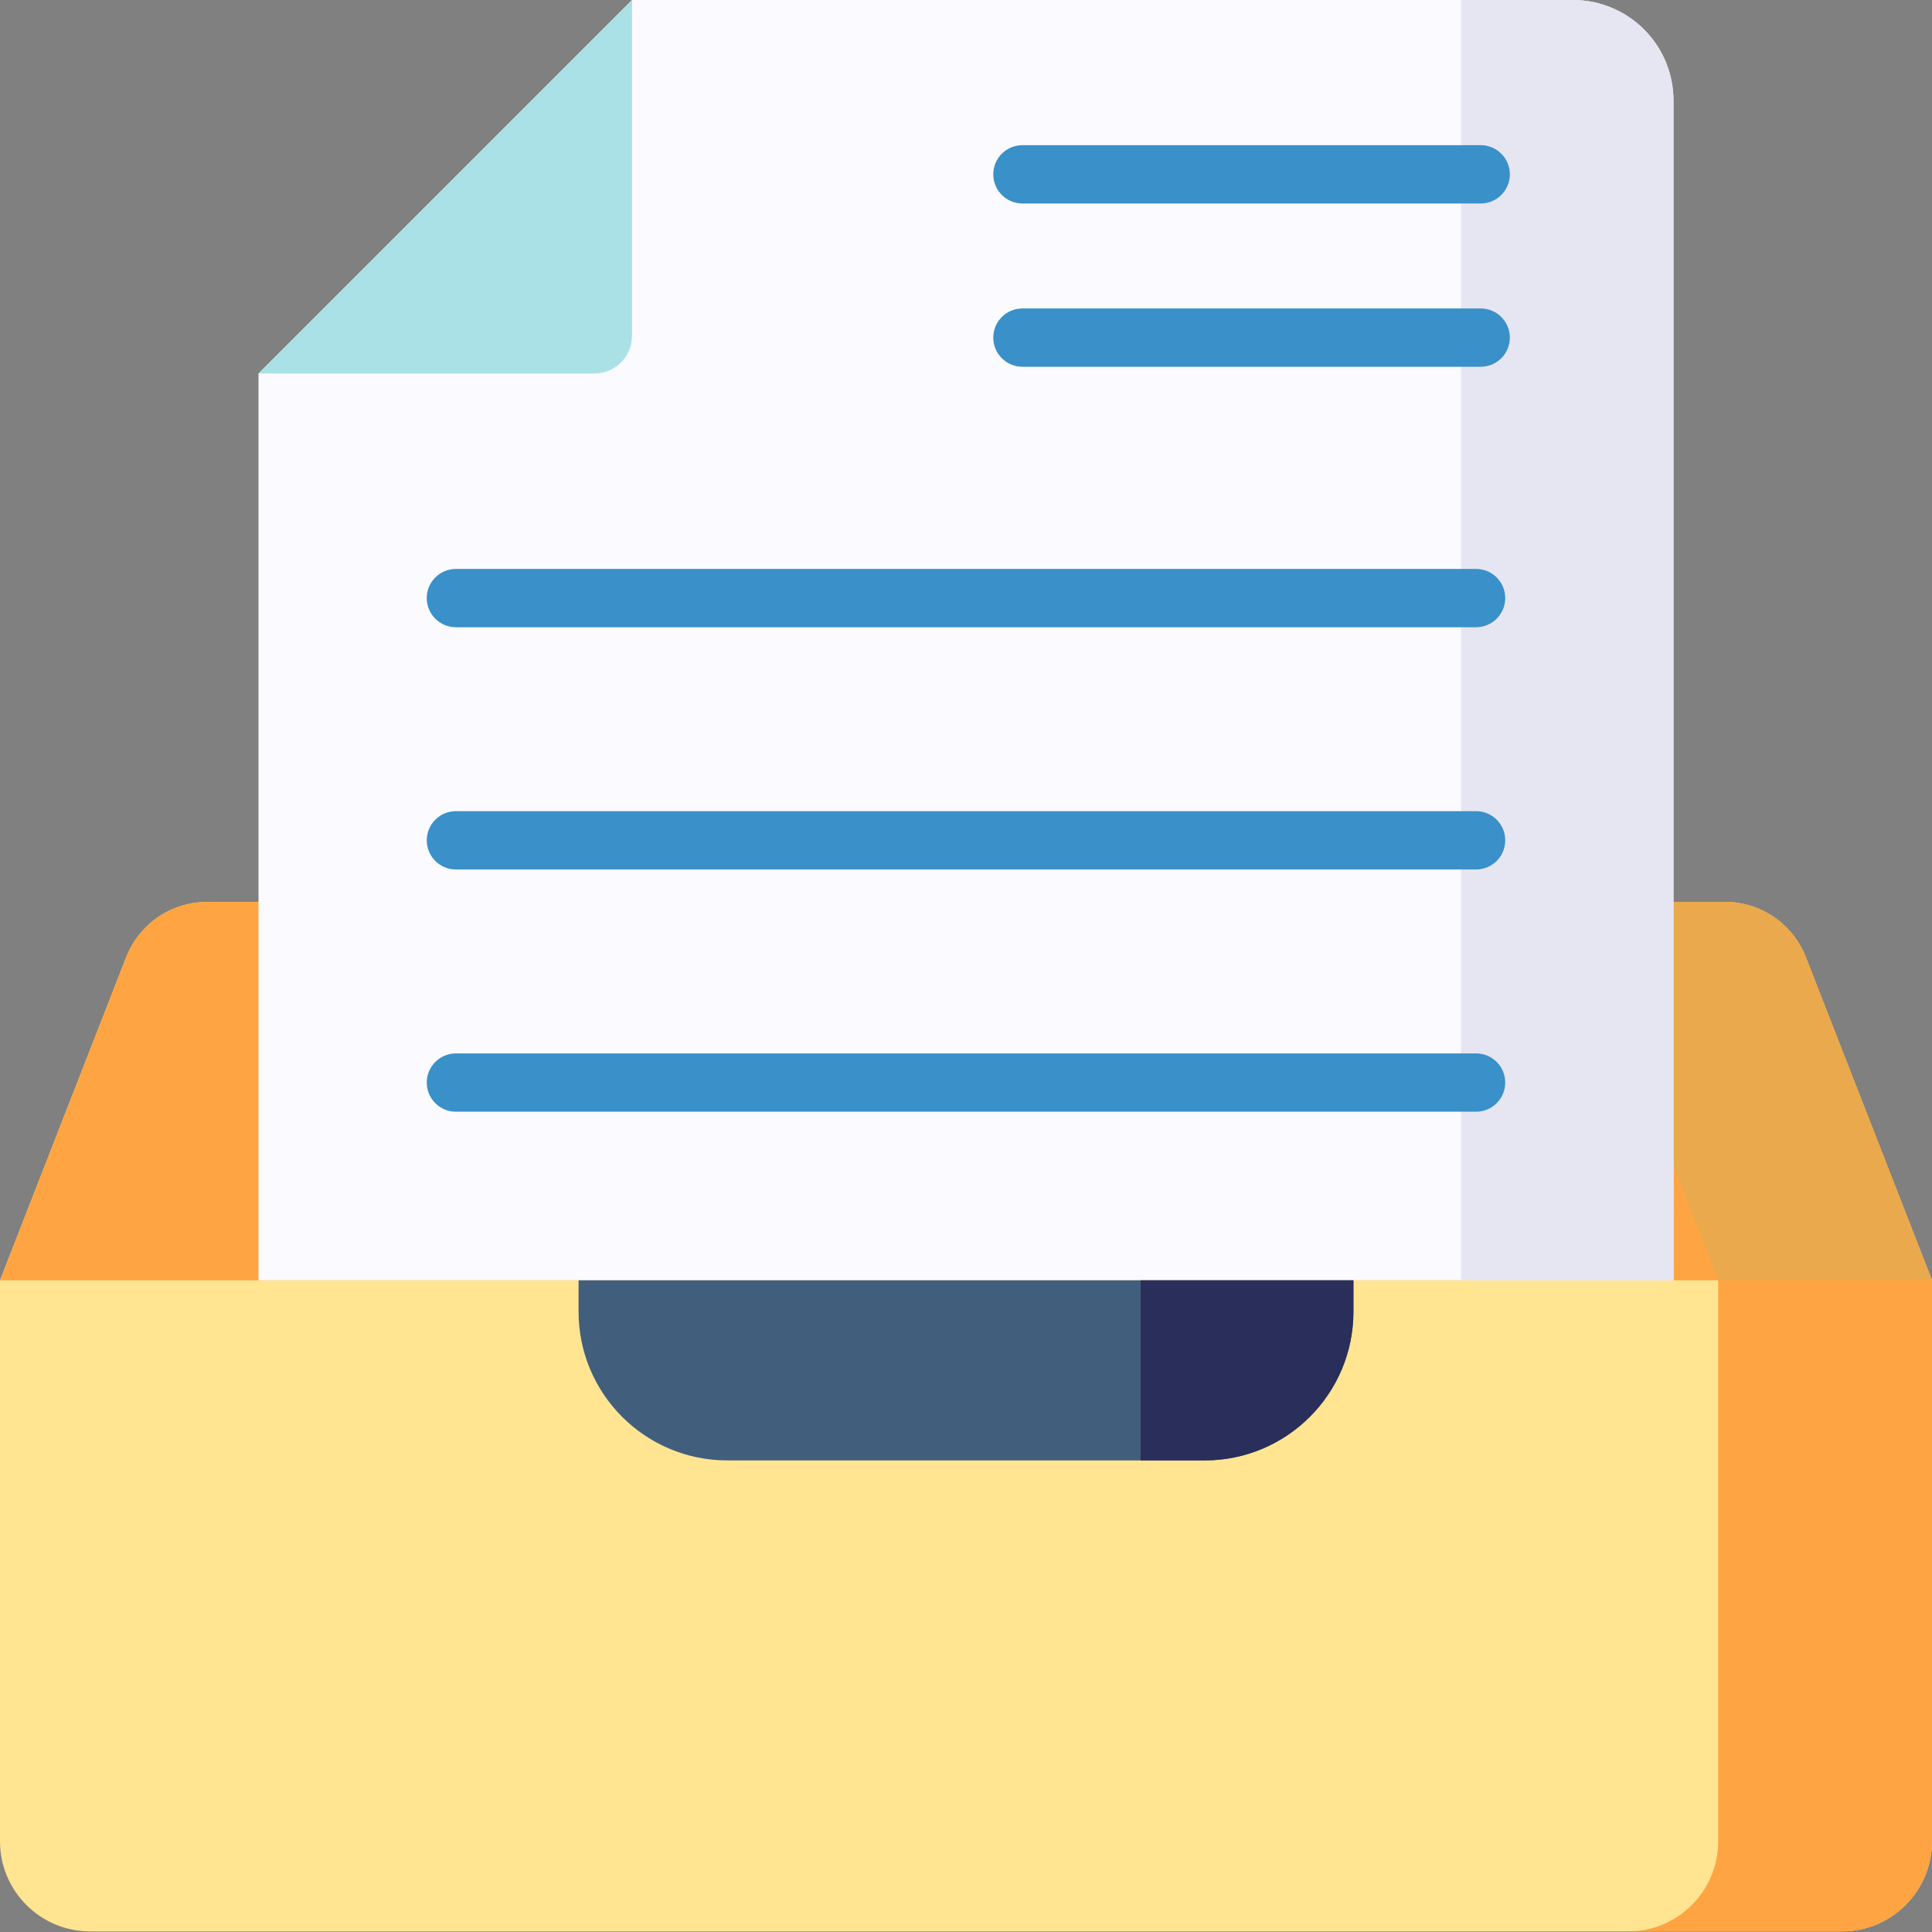 <svg height="512pt" viewBox="0 0 512 512" width="512pt" xmlns="http://www.w3.org/2000/svg"><rect x="0" y="0" width="512" height="512" fill="#808080" stroke="none"/><path d="m478.555 253.656c-3.445-8.824-11.949-14.633-21.422-14.633h-402.266c-9.473 0-17.977 5.809-21.422 14.633l-33.445 85.637v148.656c0 13.199 10.699 23.898 23.898 23.898h464.203c13.199 0 23.898-10.699 23.898-23.898v-148.656zm0 0" fill="#ffe591"/><path d="m478.555 253.656c-3.445-8.824-11.949-14.633-21.422-14.633h-40.953l39.16 100.273v148.652c0 13.199-10.699 23.902-23.898 23.902h56.66c13.199 0 23.898-10.703 23.898-23.902v-148.656zm0 0" fill="#ffa442"/><path d="m457.133 239.023h-402.266c-9.473 0-17.977 5.809-21.422 14.633l-33.445 85.637h512l-33.445-85.637c-3.445-8.824-11.949-14.633-21.422-14.633zm0 0" fill="#ffa442"/><path d="m457.133 239.023h-40.953l39.16 100.27h56.66l-33.445-85.637c-3.445-8.824-11.949-14.633-21.422-14.633zm0 0" fill="#eaa94c"/><path d="m167.496 0h249.352c14.715 0 26.645 11.93 26.645 26.648v312.645h-374.984v-240.305zm0 0" fill="#fafaff"/><path d="m416.844 0h-29.668v339.293h56.316v-312.645c0-14.719-11.93-26.648-26.648-26.648zm0 0" fill="#e6e6f2"/><path d="m167.496 88.988v-88.988l-98.988 98.988h88.988c5.523 0 10-4.477 10-10zm0 0" fill="#aae1e7"/><path d="m392.398 53.926h-121.445c-4.27 0-7.727-3.461-7.727-7.727s3.457-7.727 7.727-7.727h121.445c4.266 0 7.727 3.461 7.727 7.727s-3.461 7.727-7.727 7.727zm0 0" fill="#3a90c8"/><path d="m392.398 97.195h-121.445c-4.27 0-7.727-3.457-7.727-7.723 0-4.27 3.457-7.727 7.727-7.727h121.445c4.266 0 7.727 3.457 7.727 7.727 0 4.266-3.461 7.723-7.727 7.723zm0 0" fill="#3a90c8"/><path d="m319.242 387.027h-126.484c-21.777 0-39.434-17.656-39.434-39.434v-8.301h205.352v8.301c0 21.777-17.656 39.434-39.434 39.434zm0 0" fill="#415f7d"/><path d="m302.273 339.293v47.734h16.969c21.777 0 39.434-17.656 39.434-39.434v-8.301zm0 0" fill="#292f5a"/><g fill="#3a90c8"><path d="m391.176 166.223h-270.352c-4.266 0-7.727-3.457-7.727-7.727 0-4.266 3.461-7.723 7.727-7.723h270.352c4.266 0 7.727 3.457 7.727 7.723 0 4.27-3.461 7.727-7.727 7.727zm0 0"/><path d="m391.176 230.422h-270.352c-4.266 0-7.727-3.457-7.727-7.727 0-4.266 3.461-7.727 7.727-7.727h270.352c4.266 0 7.727 3.461 7.727 7.727 0 4.27-3.461 7.727-7.727 7.727zm0 0"/><path d="m391.176 294.617h-270.352c-4.266 0-7.727-3.457-7.727-7.723 0-4.27 3.461-7.727 7.727-7.727h270.352c4.266 0 7.727 3.457 7.727 7.727 0 4.266-3.461 7.723-7.727 7.723zm0 0"/></g></svg>
